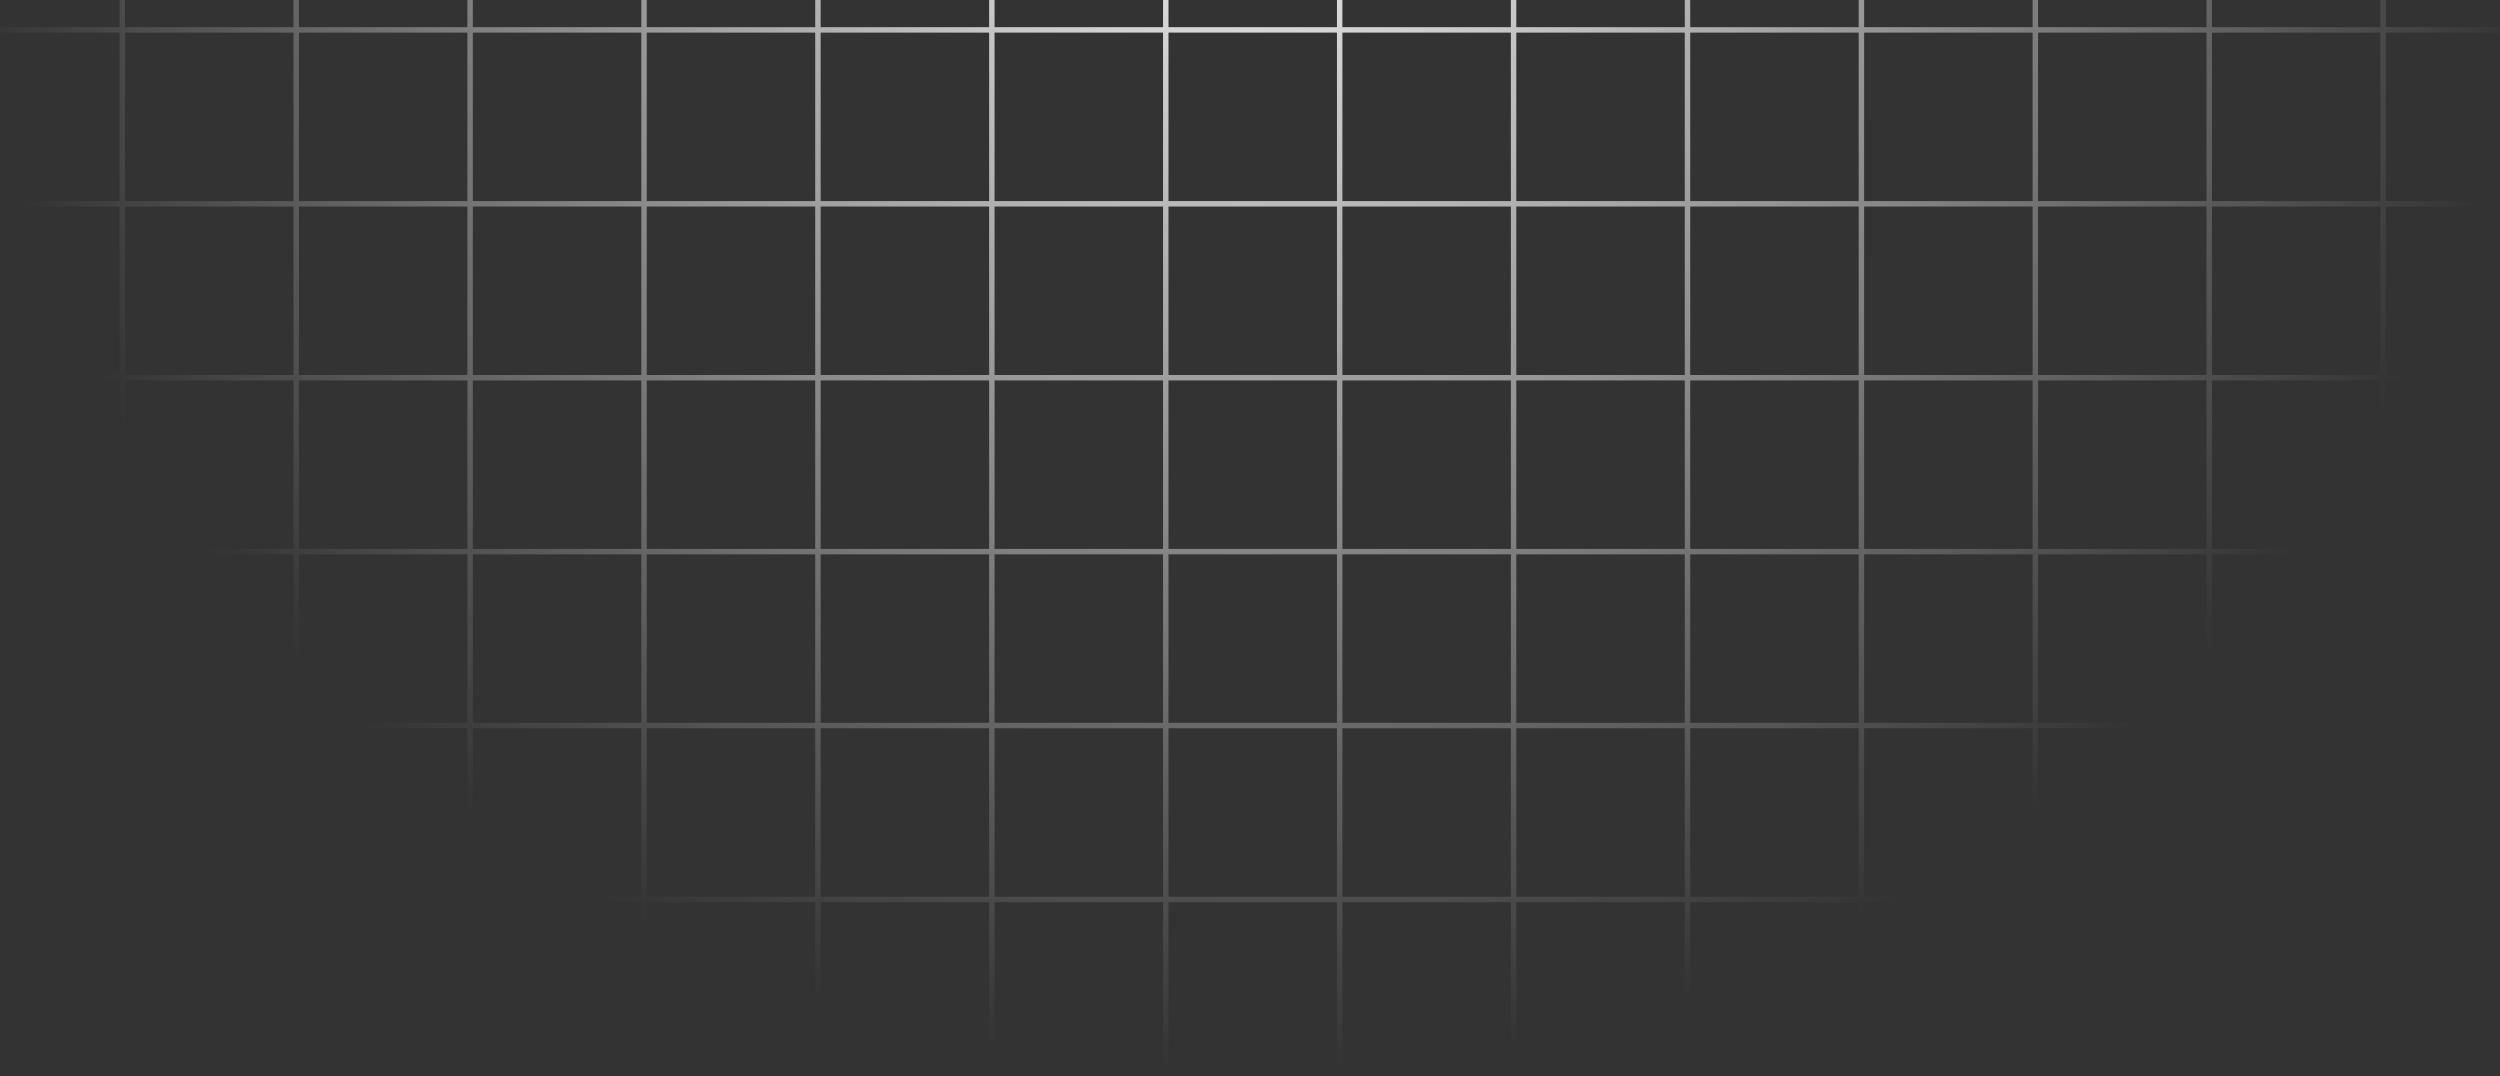 <svg width="460" height="198" viewBox="0 0 460 198" fill="none" xmlns="http://www.w3.org/2000/svg">
    <rect x="0" y="0" width="460" height="198" fill="#333333" stroke="none"/>
    <g style="mix-blend-mode:plus-lighter">
        <mask id="mask0_216_548" style="mask-type:alpha" maskUnits="userSpaceOnUse" x="-10" y="-282" width="480"
              height="480">
            <rect width="480" height="480" transform="translate(-10 -282)" fill="url(#paint0_radial_216_548)"/>
        </mask>
        <g mask="url(#mask0_216_548)">
            <g clip-path="url(#clip0_216_548)">
                <g clip-path="url(#clip1_216_548)">
                    <line x1="22.5" y1="-282" x2="22.5" y2="198" stroke="#FFFFFF"/>
                    <line x1="54.5" y1="-282" x2="54.5" y2="198" stroke="#FFFFFF"/>
                    <line x1="86.5" y1="-282" x2="86.5" y2="198" stroke="#FFFFFF"/>
                    <line x1="118.5" y1="-282" x2="118.5" y2="198" stroke="#FFFFFF"/>
                    <line x1="150.5" y1="-282" x2="150.5" y2="198" stroke="#FFFFFF"/>
                    <line x1="182.5" y1="-282" x2="182.5" y2="198" stroke="#FFFFFF"/>
                    <line x1="214.5" y1="-282" x2="214.5" y2="198" stroke="#FFFFFF"/>
                    <line x1="246.5" y1="-282" x2="246.5" y2="198" stroke="#FFFFFF"/>
                    <line x1="278.5" y1="-282" x2="278.5" y2="198" stroke="#FFFFFF"/>
                    <line x1="310.5" y1="-282" x2="310.5" y2="198" stroke="#FFFFFF"/>
                    <line x1="342.5" y1="-282" x2="342.5" y2="198" stroke="#FFFFFF"/>
                    <line x1="374.5" y1="-282" x2="374.5" y2="198" stroke="#FFFFFF"/>
                    <line x1="406.5" y1="-282" x2="406.5" y2="198" stroke="#FFFFFF"/>
                    <line x1="438.5" y1="-282" x2="438.5" y2="198" stroke="#FFFFFF"/>
                </g>
                <rect x="-9.5" y="-281.5" width="479" height="479" stroke="#FFFFFF"/>
                <g clip-path="url(#clip2_216_548)">
                    <line x1="-10" y1="5.5" x2="470" y2="5.5" stroke="#FFFFFF"/>
                    <line x1="-10" y1="37.5" x2="470" y2="37.5" stroke="#FFFFFF"/>
                    <line x1="-10" y1="69.5" x2="470" y2="69.5" stroke="#FFFFFF"/>
                    <line x1="-10" y1="101.5" x2="470" y2="101.5" stroke="#FFFFFF"/>
                    <line x1="-10" y1="133.5" x2="470" y2="133.5" stroke="#FFFFFF"/>
                    <line x1="-10" y1="165.5" x2="470" y2="165.5" stroke="#FFFFFF"/>
                    <line x1="-10" y1="197.5" x2="470" y2="197.5" stroke="#FFFFFF"/>
                </g>
                <rect x="-9.5" y="-281.5" width="479" height="479" stroke="#FFFFFF"/>
            </g>
        </g>
    </g>
    <defs>
        <radialGradient id="paint0_radial_216_548" cx="0" cy="0" r="1" gradientUnits="userSpaceOnUse"
                        gradientTransform="translate(240 240) rotate(90) scale(240 240)">
            <stop/>
            <stop offset="1" stop-opacity="0"/>
        </radialGradient>
        <clipPath id="clip0_216_548">
            <rect width="480" height="480" fill="white" transform="translate(-10 -282)"/>
        </clipPath>
        <clipPath id="clip1_216_548">
            <rect x="-10" y="-282" width="480" height="480" fill="white"/>
        </clipPath>
        <clipPath id="clip2_216_548">
            <rect x="-10" y="-282" width="480" height="480" fill="white"/>
        </clipPath>
    </defs>
</svg>
